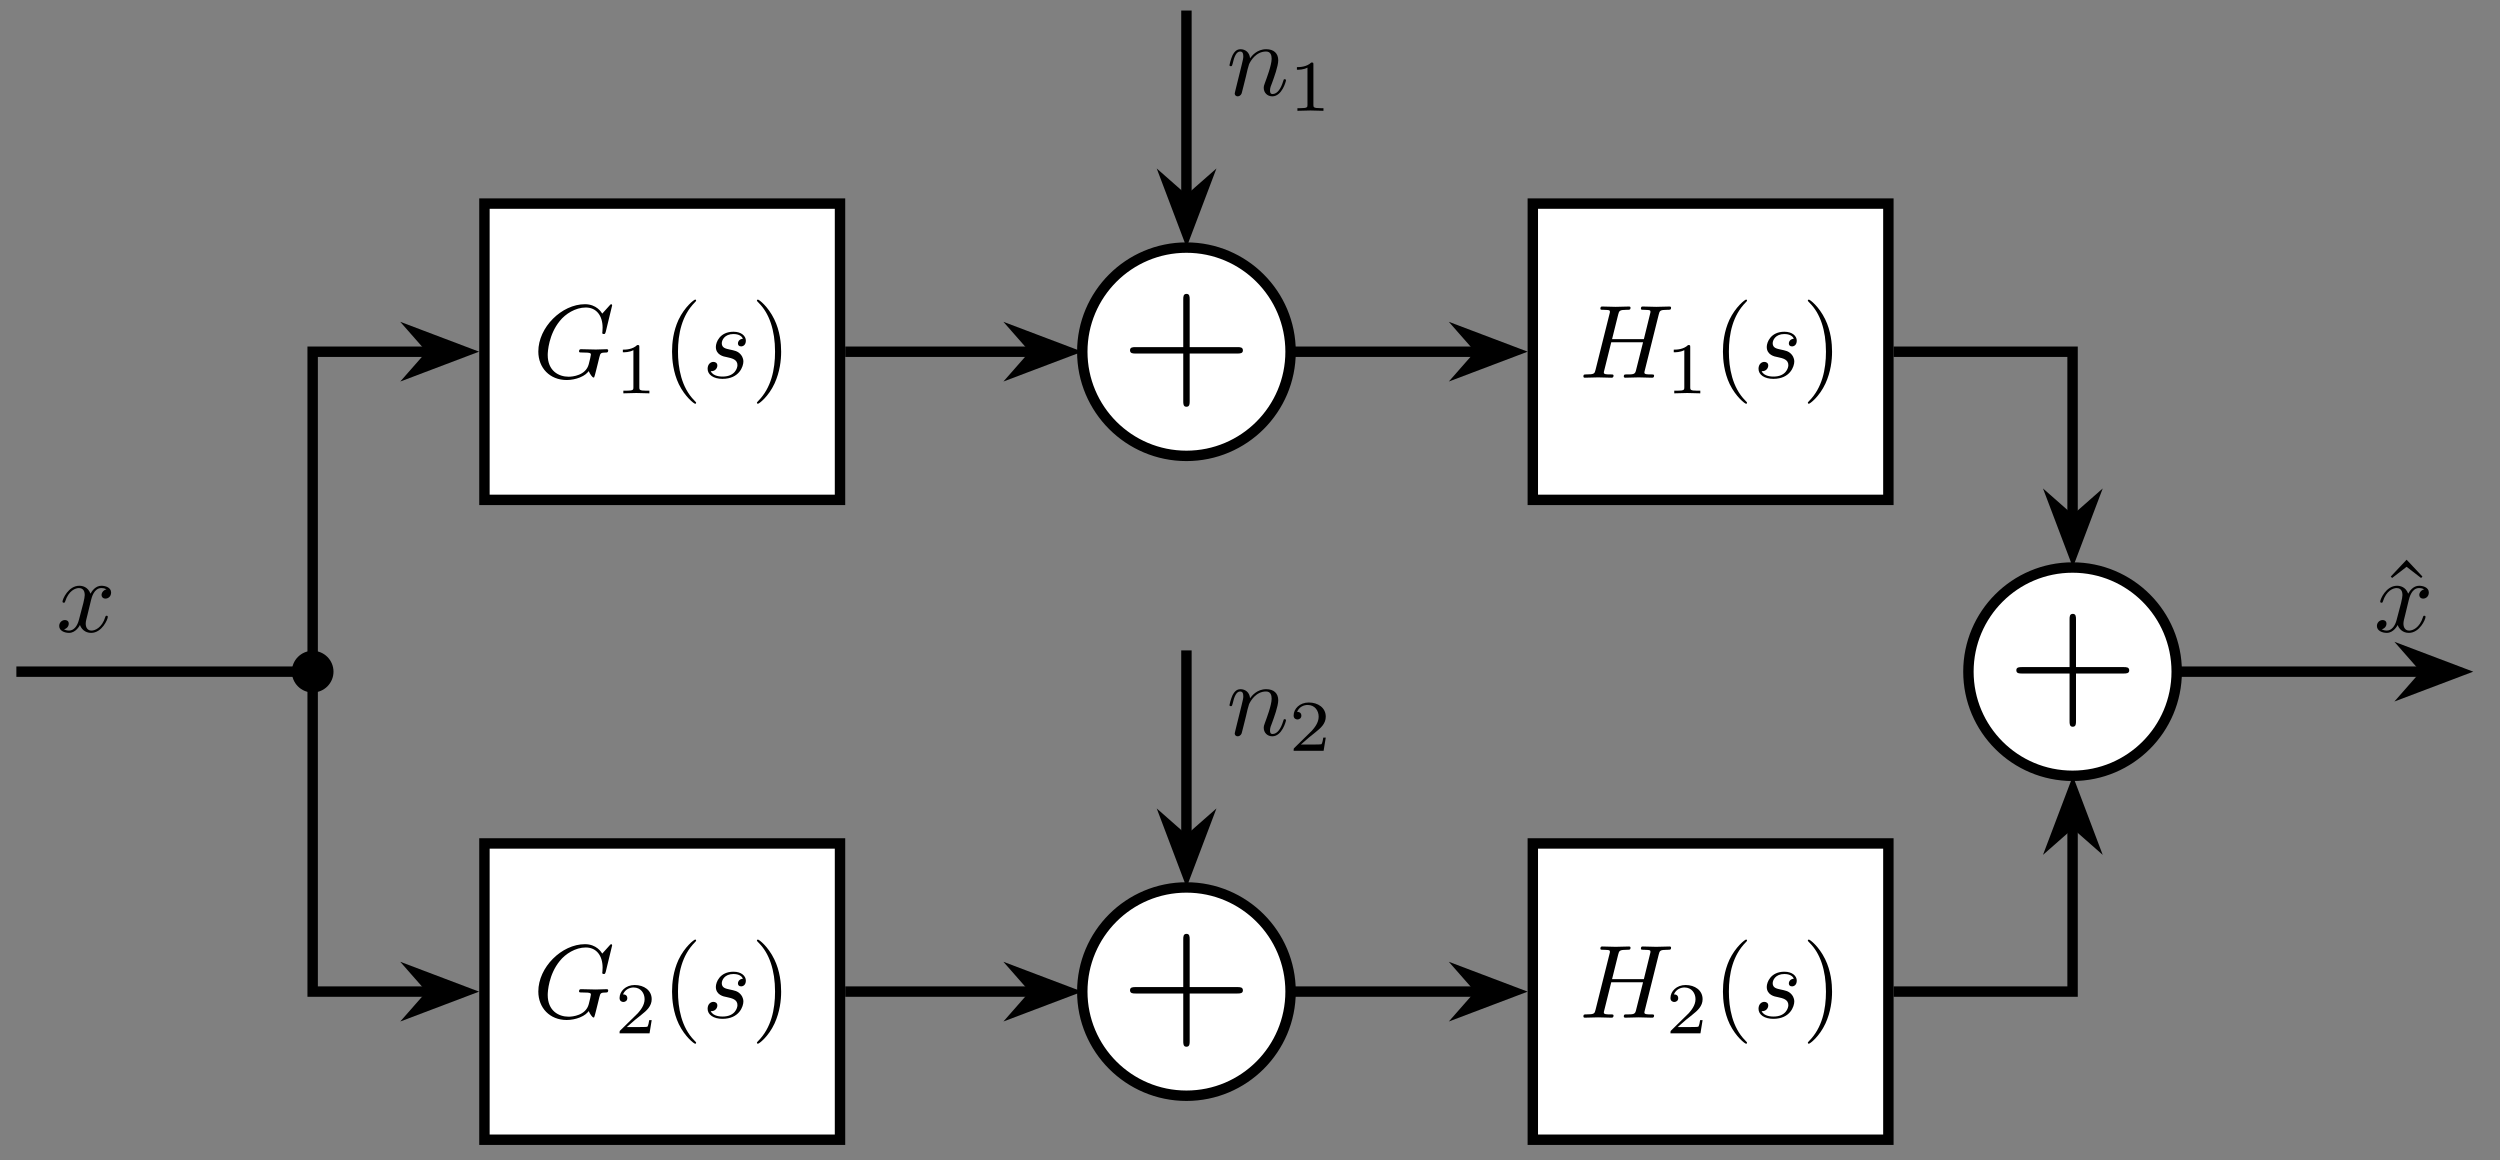 <?xml version="1.0" encoding="UTF-8"?>
<svg xmlns="http://www.w3.org/2000/svg" xmlns:xlink="http://www.w3.org/1999/xlink" width="237.01pt" height="110.02pt" viewBox="0 0 237.01 110.02" version="1.2">
<rect x="0" y="0" width="237.01" height="110.02" fill="#808080" stroke="none"/>
<defs>
<g>
<symbol overflow="visible" id="glyph0-0">
<path style="stroke:none;" d=""/>
</symbol>
<symbol overflow="visible" id="glyph0-1">
<path style="stroke:none;" d="M 7.125 -2.594 C 7.125 -2.656 7.078 -2.703 6.984 -2.703 C 6.766 -2.703 6.188 -2.672 5.953 -2.672 L 4.578 -2.703 C 4.484 -2.703 4.359 -2.703 4.359 -2.5 C 4.359 -2.391 4.438 -2.391 4.656 -2.391 C 4.656 -2.391 4.953 -2.391 5.188 -2.375 C 5.438 -2.344 5.484 -2.312 5.484 -2.188 C 5.484 -2.094 5.375 -1.656 5.281 -1.281 C 5 -0.203 3.719 -0.094 3.375 -0.094 C 2.422 -0.094 1.391 -0.656 1.391 -2.156 C 1.391 -2.469 1.484 -4.094 2.531 -5.375 C 3.062 -6.047 4.016 -6.656 5 -6.656 C 6 -6.656 6.594 -5.891 6.594 -4.75 C 6.594 -4.359 6.562 -4.344 6.562 -4.25 C 6.562 -4.141 6.672 -4.141 6.703 -4.141 C 6.828 -4.141 6.828 -4.172 6.891 -4.344 L 7.5 -6.859 C 7.5 -6.891 7.484 -6.969 7.391 -6.969 C 7.359 -6.969 7.359 -6.953 7.25 -6.844 L 6.562 -6.078 C 6.469 -6.219 6.016 -6.969 4.922 -6.969 C 2.719 -6.969 0.5 -4.781 0.5 -2.484 C 0.5 -0.922 1.594 0.219 3.188 0.219 C 3.625 0.219 4.062 0.125 4.422 -0.016 C 4.922 -0.219 5.109 -0.422 5.281 -0.625 C 5.375 -0.375 5.625 -0.016 5.734 -0.016 C 5.781 -0.016 5.797 -0.047 5.797 -0.047 C 5.812 -0.062 5.922 -0.438 5.969 -0.656 L 6.156 -1.406 C 6.188 -1.578 6.234 -1.75 6.281 -1.922 C 6.391 -2.359 6.406 -2.375 6.969 -2.391 C 7.016 -2.391 7.125 -2.406 7.125 -2.594 Z M 7.125 -2.594 "/>
</symbol>
<symbol overflow="visible" id="glyph0-2">
<path style="stroke:none;" d="M 3.906 -1.531 C 3.906 -1.891 3.719 -2.141 3.609 -2.25 C 3.344 -2.531 3.047 -2.578 2.609 -2.672 C 2.266 -2.75 1.859 -2.812 1.859 -3.266 C 1.859 -3.547 2.109 -4.141 2.969 -4.141 C 3.219 -4.141 3.719 -4.078 3.859 -3.688 C 3.578 -3.688 3.391 -3.469 3.391 -3.25 C 3.391 -3.109 3.469 -2.969 3.688 -2.969 C 3.906 -2.969 4.141 -3.125 4.141 -3.516 C 4.141 -3.953 3.719 -4.359 2.969 -4.359 C 1.672 -4.359 1.297 -3.359 1.297 -2.922 C 1.297 -2.156 2.031 -2 2.328 -1.953 C 2.828 -1.844 3.344 -1.734 3.344 -1.188 C 3.344 -0.938 3.125 -0.109 1.938 -0.109 C 1.797 -0.109 1.031 -0.109 0.812 -0.625 C 1.188 -0.578 1.438 -0.875 1.438 -1.156 C 1.438 -1.375 1.281 -1.5 1.062 -1.5 C 0.812 -1.5 0.516 -1.297 0.516 -0.844 C 0.516 -0.281 1.078 0.109 1.922 0.109 C 3.531 0.109 3.906 -1.094 3.906 -1.531 Z M 3.906 -1.531 "/>
</symbol>
<symbol overflow="visible" id="glyph0-3">
<path style="stroke:none;" d="M 7.094 -0.203 C 7.094 -0.312 7 -0.312 6.812 -0.312 C 6.453 -0.312 6.172 -0.312 6.172 -0.484 C 6.172 -0.547 6.188 -0.594 6.203 -0.656 L 7.531 -5.984 C 7.625 -6.344 7.641 -6.438 8.359 -6.438 C 8.625 -6.438 8.703 -6.438 8.703 -6.641 C 8.703 -6.75 8.594 -6.75 8.562 -6.75 L 7.297 -6.719 L 6.031 -6.75 C 5.938 -6.75 5.844 -6.75 5.844 -6.547 C 5.844 -6.438 5.922 -6.438 6.109 -6.438 C 6.109 -6.438 6.312 -6.438 6.484 -6.422 C 6.672 -6.406 6.75 -6.391 6.75 -6.266 C 6.75 -6.219 6.75 -6.203 6.719 -6.078 L 6.125 -3.656 L 3.109 -3.656 L 3.688 -5.984 C 3.781 -6.344 3.812 -6.438 4.516 -6.438 C 4.781 -6.438 4.859 -6.438 4.859 -6.641 C 4.859 -6.75 4.75 -6.75 4.719 -6.75 L 3.453 -6.719 L 2.188 -6.75 C 2.109 -6.75 2 -6.75 2 -6.547 C 2 -6.438 2.078 -6.438 2.266 -6.438 C 2.266 -6.438 2.484 -6.438 2.641 -6.422 C 2.828 -6.406 2.906 -6.391 2.906 -6.266 C 2.906 -6.219 2.906 -6.188 2.875 -6.078 L 1.547 -0.766 C 1.453 -0.391 1.438 -0.312 0.656 -0.312 C 0.469 -0.312 0.391 -0.312 0.391 -0.109 C 0.391 0 0.516 0 0.516 0 L 1.781 -0.031 L 2.406 -0.016 C 2.625 -0.016 2.844 0 3.047 0 C 3.125 0 3.25 0 3.25 -0.203 C 3.25 -0.312 3.156 -0.312 2.969 -0.312 C 2.609 -0.312 2.328 -0.312 2.328 -0.484 C 2.328 -0.547 2.344 -0.594 2.359 -0.656 L 3.031 -3.359 L 6.047 -3.359 L 5.359 -0.625 C 5.266 -0.312 5.078 -0.312 4.469 -0.312 C 4.312 -0.312 4.219 -0.312 4.219 -0.109 C 4.219 0 4.359 0 4.359 0 L 5.625 -0.031 L 6.25 -0.016 C 6.469 -0.016 6.688 0 6.891 0 C 6.969 0 7.094 0 7.094 -0.203 Z M 7.094 -0.203 "/>
</symbol>
<symbol overflow="visible" id="glyph0-4">
<path style="stroke:none;" d="M 4.891 -1.406 C 4.891 -1.516 4.812 -1.516 4.781 -1.516 C 4.688 -1.516 4.672 -1.469 4.656 -1.406 C 4.328 -0.344 3.656 -0.109 3.344 -0.109 C 2.953 -0.109 2.797 -0.422 2.797 -0.766 C 2.797 -0.984 2.859 -1.188 2.969 -1.625 L 3.297 -2.984 C 3.359 -3.234 3.578 -4.141 4.281 -4.141 C 4.328 -4.141 4.562 -4.141 4.766 -4.016 C 4.5 -3.969 4.297 -3.719 4.297 -3.484 C 4.297 -3.328 4.406 -3.141 4.672 -3.141 C 4.891 -3.141 5.203 -3.312 5.203 -3.719 C 5.203 -4.219 4.625 -4.359 4.281 -4.359 C 3.719 -4.359 3.375 -3.844 3.25 -3.609 C 3 -4.266 2.469 -4.359 2.188 -4.359 C 1.156 -4.359 0.594 -3.094 0.594 -2.844 C 0.594 -2.75 0.719 -2.75 0.719 -2.75 C 0.797 -2.75 0.812 -2.766 0.844 -2.859 C 1.172 -3.906 1.828 -4.141 2.156 -4.141 C 2.344 -4.141 2.703 -4.062 2.703 -3.484 C 2.703 -3.188 2.531 -2.516 2.156 -1.141 C 2 -0.516 1.656 -0.109 1.219 -0.109 C 1.172 -0.109 0.938 -0.109 0.734 -0.234 C 0.984 -0.281 1.188 -0.5 1.188 -0.766 C 1.188 -1.031 0.984 -1.109 0.828 -1.109 C 0.531 -1.109 0.281 -0.859 0.281 -0.547 C 0.281 -0.094 0.781 0.109 1.219 0.109 C 1.859 0.109 2.219 -0.578 2.25 -0.641 C 2.375 -0.281 2.719 0.109 3.312 0.109 C 4.328 0.109 4.891 -1.172 4.891 -1.406 Z M 4.891 -1.406 "/>
</symbol>
<symbol overflow="visible" id="glyph0-5">
<path style="stroke:none;" d="M 5.641 -1.406 C 5.641 -1.516 5.547 -1.516 5.516 -1.516 C 5.422 -1.516 5.422 -1.484 5.375 -1.328 C 5.172 -0.656 4.844 -0.109 4.359 -0.109 C 4.203 -0.109 4.125 -0.203 4.125 -0.438 C 4.125 -0.688 4.219 -0.922 4.312 -1.141 C 4.5 -1.656 4.906 -2.75 4.906 -3.312 C 4.906 -3.969 4.484 -4.359 3.766 -4.359 C 2.891 -4.359 2.406 -3.734 2.234 -3.5 C 2.188 -4.062 1.781 -4.359 1.328 -4.359 C 0.875 -4.359 0.688 -3.984 0.578 -3.797 C 0.422 -3.469 0.281 -2.891 0.281 -2.844 C 0.281 -2.75 0.406 -2.75 0.406 -2.75 C 0.5 -2.75 0.516 -2.75 0.578 -2.969 C 0.734 -3.672 0.938 -4.141 1.297 -4.141 C 1.484 -4.141 1.594 -4.016 1.594 -3.688 C 1.594 -3.484 1.562 -3.375 1.438 -2.859 L 0.875 -0.578 C 0.844 -0.438 0.781 -0.203 0.781 -0.156 C 0.781 0.016 0.922 0.109 1.062 0.109 C 1.188 0.109 1.359 0.031 1.438 -0.172 C 1.438 -0.188 1.562 -0.656 1.625 -0.906 L 1.844 -1.781 C 1.891 -2 1.953 -2.219 2 -2.453 L 2.141 -2.938 C 2.281 -3.25 2.797 -4.141 3.75 -4.141 C 4.188 -4.141 4.281 -3.781 4.281 -3.453 C 4.281 -2.844 3.797 -1.578 3.641 -1.156 C 3.547 -0.922 3.531 -0.812 3.531 -0.703 C 3.531 -0.234 3.875 0.109 4.344 0.109 C 5.266 0.109 5.641 -1.328 5.641 -1.406 Z M 5.641 -1.406 "/>
</symbol>
<symbol overflow="visible" id="glyph1-0">
<path style="stroke:none;" d=""/>
</symbol>
<symbol overflow="visible" id="glyph1-1">
<path style="stroke:none;" d="M 3.266 0 L 3.266 -0.25 L 3 -0.25 C 2.312 -0.25 2.312 -0.344 2.312 -0.562 L 2.312 -4.391 C 2.312 -4.578 2.297 -4.578 2.109 -4.578 C 1.672 -4.156 1.031 -4.141 0.75 -4.141 L 0.75 -3.891 C 0.922 -3.891 1.375 -3.891 1.75 -4.094 L 1.75 -0.562 C 1.75 -0.344 1.75 -0.25 1.062 -0.25 L 0.797 -0.25 L 0.797 0 L 2.031 -0.031 Z M 3.266 0 "/>
</symbol>
<symbol overflow="visible" id="glyph1-2">
<path style="stroke:none;" d="M 3.484 -1.25 L 3.25 -1.25 C 3.234 -1.109 3.156 -0.703 3.078 -0.625 C 3.016 -0.594 2.484 -0.594 2.391 -0.594 L 1.125 -0.594 C 1.844 -1.234 2.078 -1.422 2.5 -1.75 C 3.016 -2.156 3.484 -2.578 3.484 -3.234 C 3.484 -4.078 2.75 -4.578 1.875 -4.578 C 1.016 -4.578 0.438 -3.984 0.438 -3.344 C 0.438 -3 0.734 -2.969 0.797 -2.969 C 0.969 -2.969 1.172 -3.078 1.172 -3.328 C 1.172 -3.453 1.125 -3.688 0.766 -3.688 C 0.969 -4.188 1.438 -4.344 1.766 -4.344 C 2.453 -4.344 2.812 -3.797 2.812 -3.234 C 2.812 -2.641 2.391 -2.156 2.172 -1.906 L 0.5 -0.266 C 0.438 -0.203 0.438 -0.188 0.438 0 L 3.281 0 Z M 3.484 -1.25 "/>
</symbol>
<symbol overflow="visible" id="glyph2-0">
<path style="stroke:none;" d=""/>
</symbol>
<symbol overflow="visible" id="glyph2-1">
<path style="stroke:none;" d="M 3.266 2.375 C 3.266 2.344 3.266 2.328 3.094 2.156 C 1.859 0.906 1.547 -0.953 1.547 -2.469 C 1.547 -4.188 1.922 -5.906 3.141 -7.141 C 3.266 -7.266 3.266 -7.281 3.266 -7.312 C 3.266 -7.375 3.234 -7.406 3.172 -7.406 C 3.078 -7.406 2.188 -6.734 1.594 -5.484 C 1.094 -4.391 0.984 -3.297 0.984 -2.469 C 0.984 -1.703 1.094 -0.5 1.625 0.609 C 2.219 1.828 3.078 2.469 3.172 2.469 C 3.234 2.469 3.266 2.438 3.266 2.375 Z M 3.266 2.375 "/>
</symbol>
<symbol overflow="visible" id="glyph2-2">
<path style="stroke:none;" d="M 2.859 -2.469 C 2.859 -3.234 2.75 -4.438 2.203 -5.547 C 1.609 -6.766 0.766 -7.406 0.656 -7.406 C 0.609 -7.406 0.562 -7.359 0.562 -7.312 C 0.562 -7.281 0.562 -7.266 0.75 -7.078 C 1.719 -6.109 2.281 -4.531 2.281 -2.469 C 2.281 -0.781 1.922 0.953 0.688 2.203 C 0.562 2.328 0.562 2.344 0.562 2.375 C 0.562 2.422 0.609 2.469 0.656 2.469 C 0.766 2.469 1.656 1.797 2.234 0.547 C 2.734 -0.547 2.859 -1.641 2.859 -2.469 Z M 2.859 -2.469 "/>
</symbol>
<symbol overflow="visible" id="glyph2-3">
<path style="stroke:none;" d="M 3.969 -5.234 L 2.469 -6.828 L 0.969 -5.234 L 1.094 -5.094 L 2.469 -6.156 L 3.844 -5.094 Z M 3.969 -5.234 "/>
</symbol>
<symbol overflow="visible" id="glyph3-0">
<path style="stroke:none;" d=""/>
</symbol>
<symbol overflow="visible" id="glyph3-1">
<path style="stroke:none;" d="M 11.484 -4.25 C 11.484 -4.562 11.203 -4.562 10.953 -4.562 L 6.438 -4.562 L 6.438 -9.078 C 6.438 -9.312 6.438 -9.609 6.141 -9.609 C 5.828 -9.609 5.828 -9.328 5.828 -9.078 L 5.828 -4.562 L 1.312 -4.562 C 1.078 -4.562 0.781 -4.562 0.781 -4.266 C 0.781 -3.953 1.062 -3.953 1.312 -3.953 L 5.828 -3.953 L 5.828 0.562 C 5.828 0.797 5.828 1.094 6.125 1.094 C 6.438 1.094 6.438 0.812 6.438 0.562 L 6.438 -3.953 L 10.953 -3.953 C 11.188 -3.953 11.484 -3.953 11.484 -4.25 Z M 11.484 -4.25 "/>
</symbol>
</g>
<clipPath id="clip1">
  <path d="M 88 70 L 137 70 L 137 109.047 L 88 109.047 Z M 88 70 "/>
</clipPath>
<clipPath id="clip2">
  <path d="M 25 78 L 58 78 L 58 109.047 L 25 109.047 Z M 25 78 "/>
</clipPath>
<clipPath id="clip3">
  <path d="M 82 78 L 116 78 L 116 109.047 L 82 109.047 Z M 82 78 "/>
</clipPath>
<clipPath id="clip4">
  <path d="M 125 78 L 158 78 L 158 109.047 L 125 109.047 Z M 125 78 "/>
</clipPath>
<clipPath id="clip5">
  <path d="M 214 48 L 235.473 48 L 235.473 80 L 214 80 Z M 214 48 "/>
</clipPath>
</defs>
<g id="surface1">
<path style=" stroke:none;fill-rule:nonzero;fill:rgb(0%,0%,0%);fill-opacity:1;" d="M 31.617 63.676 C 31.617 62.586 30.73 61.699 29.641 61.699 C 28.551 61.699 27.668 62.586 27.668 63.676 C 27.668 64.766 28.551 65.652 29.641 65.652 C 30.73 65.652 31.617 64.766 31.617 63.676 Z M 31.617 63.676 "/>
<path style="fill-rule:nonzero;fill:rgb(100%,100%,100%);fill-opacity:1;stroke-width:0.996;stroke-linecap:butt;stroke-linejoin:miter;stroke:rgb(0%,0%,0%);stroke-opacity:1;stroke-miterlimit:10;" d="M 16.433 16.434 L 50.448 16.434 L 50.448 44.778 L 16.433 44.778 Z M 16.433 16.434 " transform="matrix(0.991,0,0,-0.991,29.642,63.676)"/>
<g style="fill:rgb(0%,0%,0%);fill-opacity:1;">
  <use xlink:href="#glyph0-1" x="50.535" y="35.809"/>
</g>
<g style="fill:rgb(0%,0%,0%);fill-opacity:1;">
  <use xlink:href="#glyph1-1" x="58.299" y="37.29"/>
</g>
<g style="fill:rgb(0%,0%,0%);fill-opacity:1;">
  <use xlink:href="#glyph2-1" x="62.729" y="35.809"/>
</g>
<g style="fill:rgb(0%,0%,0%);fill-opacity:1;">
  <use xlink:href="#glyph0-2" x="66.569" y="35.809"/>
</g>
<g style="fill:rgb(0%,0%,0%);fill-opacity:1;">
  <use xlink:href="#glyph2-2" x="71.197" y="35.809"/>
</g>
<path style="fill-rule:nonzero;fill:rgb(100%,100%,100%);fill-opacity:1;stroke-width:0.996;stroke-linecap:butt;stroke-linejoin:miter;stroke:rgb(0%,0%,0%);stroke-opacity:1;stroke-miterlimit:10;" d="M 16.433 -44.778 L 50.448 -44.778 L 50.448 -16.434 L 16.433 -16.434 Z M 16.433 -44.778 " transform="matrix(0.991,0,0,-0.991,29.642,63.676)"/>
<g style="fill:rgb(0%,0%,0%);fill-opacity:1;">
  <use xlink:href="#glyph0-1" x="50.535" y="96.481"/>
</g>
<g style="fill:rgb(0%,0%,0%);fill-opacity:1;">
  <use xlink:href="#glyph1-2" x="58.299" y="97.961"/>
</g>
<g style="fill:rgb(0%,0%,0%);fill-opacity:1;">
  <use xlink:href="#glyph2-1" x="62.729" y="96.481"/>
</g>
<g style="fill:rgb(0%,0%,0%);fill-opacity:1;">
  <use xlink:href="#glyph0-2" x="66.569" y="96.481"/>
</g>
<g style="fill:rgb(0%,0%,0%);fill-opacity:1;">
  <use xlink:href="#glyph2-2" x="71.197" y="96.481"/>
</g>
<path style="fill-rule:nonzero;fill:rgb(100%,100%,100%);fill-opacity:1;stroke-width:0.996;stroke-linecap:butt;stroke-linejoin:miter;stroke:rgb(0%,0%,0%);stroke-opacity:1;stroke-miterlimit:10;" d="M 93.552 30.606 C 93.552 36.108 89.09 40.569 83.589 40.569 C 78.083 40.569 73.626 36.108 73.626 30.606 C 73.626 25.104 78.083 20.643 83.589 20.643 C 89.09 20.643 93.552 25.104 93.552 30.606 Z M 93.552 30.606 " transform="matrix(0.991,0,0,-0.991,29.642,63.676)"/>
<g style="fill:rgb(0%,0%,0%);fill-opacity:1;">
  <use xlink:href="#glyph3-1" x="106.349" y="37.469"/>
</g>
<path style=" stroke:none;fill-rule:nonzero;fill:rgb(100%,100%,100%);fill-opacity:1;" d="M 122.367 94.012 C 122.367 88.559 117.945 84.137 112.492 84.137 C 107.035 84.137 102.617 88.559 102.617 94.012 C 102.617 99.465 107.035 103.887 112.492 103.887 C 117.945 103.887 122.367 99.465 122.367 94.012 Z M 122.367 94.012 "/>
<g clip-path="url(#clip1)" clip-rule="nonzero">
<path style="fill:none;stroke-width:0.996;stroke-linecap:butt;stroke-linejoin:miter;stroke:rgb(0%,0%,0%);stroke-opacity:1;stroke-miterlimit:10;" d="M 93.552 -30.606 C 93.552 -25.104 89.09 -20.643 83.589 -20.643 C 78.083 -20.643 73.626 -25.104 73.626 -30.606 C 73.626 -36.108 78.083 -40.569 83.589 -40.569 C 89.09 -40.569 93.552 -36.108 93.552 -30.606 Z M 93.552 -30.606 " transform="matrix(0.991,0,0,-0.991,29.642,63.676)"/>
</g>
<g style="fill:rgb(0%,0%,0%);fill-opacity:1;">
  <use xlink:href="#glyph3-1" x="106.349" y="98.141"/>
</g>
<path style="fill-rule:nonzero;fill:rgb(100%,100%,100%);fill-opacity:1;stroke-width:0.996;stroke-linecap:butt;stroke-linejoin:miter;stroke:rgb(0%,0%,0%);stroke-opacity:1;stroke-miterlimit:10;" d="M 116.725 16.434 L 150.74 16.434 L 150.74 44.778 L 116.725 44.778 Z M 116.725 16.434 " transform="matrix(0.991,0,0,-0.991,29.642,63.676)"/>
<g style="fill:rgb(0%,0%,0%);fill-opacity:1;">
  <use xlink:href="#glyph0-3" x="149.721" y="35.809"/>
</g>
<g style="fill:rgb(0%,0%,0%);fill-opacity:1;">
  <use xlink:href="#glyph1-1" x="157.929" y="37.29"/>
</g>
<g style="fill:rgb(0%,0%,0%);fill-opacity:1;">
  <use xlink:href="#glyph2-1" x="162.358" y="35.809"/>
</g>
<g style="fill:rgb(0%,0%,0%);fill-opacity:1;">
  <use xlink:href="#glyph0-2" x="166.199" y="35.809"/>
</g>
<g style="fill:rgb(0%,0%,0%);fill-opacity:1;">
  <use xlink:href="#glyph2-2" x="170.828" y="35.809"/>
</g>
<path style="fill-rule:nonzero;fill:rgb(100%,100%,100%);fill-opacity:1;stroke-width:0.996;stroke-linecap:butt;stroke-linejoin:miter;stroke:rgb(0%,0%,0%);stroke-opacity:1;stroke-miterlimit:10;" d="M 116.725 -44.778 L 150.74 -44.778 L 150.74 -16.434 L 116.725 -16.434 Z M 116.725 -44.778 " transform="matrix(0.991,0,0,-0.991,29.642,63.676)"/>
<g style="fill:rgb(0%,0%,0%);fill-opacity:1;">
  <use xlink:href="#glyph0-3" x="149.721" y="96.481"/>
</g>
<g style="fill:rgb(0%,0%,0%);fill-opacity:1;">
  <use xlink:href="#glyph1-2" x="157.929" y="97.961"/>
</g>
<g style="fill:rgb(0%,0%,0%);fill-opacity:1;">
  <use xlink:href="#glyph2-1" x="162.358" y="96.481"/>
</g>
<g style="fill:rgb(0%,0%,0%);fill-opacity:1;">
  <use xlink:href="#glyph0-2" x="166.199" y="96.481"/>
</g>
<g style="fill:rgb(0%,0%,0%);fill-opacity:1;">
  <use xlink:href="#glyph2-2" x="170.828" y="96.481"/>
</g>
<path style="fill-rule:nonzero;fill:rgb(100%,100%,100%);fill-opacity:1;stroke-width:0.996;stroke-linecap:butt;stroke-linejoin:miter;stroke:rgb(0%,0%,0%);stroke-opacity:1;stroke-miterlimit:10;" d="M 178.323 0 C 178.323 5.502 173.862 9.963 168.361 9.963 C 162.859 9.963 158.398 5.502 158.398 0 C 158.398 -5.502 162.859 -9.963 168.361 -9.963 C 173.862 -9.963 178.323 -5.502 178.323 0 Z M 178.323 0 " transform="matrix(0.991,0,0,-0.991,29.642,63.676)"/>
<g style="fill:rgb(0%,0%,0%);fill-opacity:1;">
  <use xlink:href="#glyph3-1" x="190.375" y="67.805"/>
</g>
<path style="fill:none;stroke-width:0.996;stroke-linecap:butt;stroke-linejoin:miter;stroke:rgb(0%,0%,0%);stroke-opacity:1;stroke-miterlimit:10;" d="M -28.345 0 L -0.001 0 " transform="matrix(0.991,0,0,-0.991,29.642,63.676)"/>
<g style="fill:rgb(0%,0%,0%);fill-opacity:1;">
  <use xlink:href="#glyph0-4" x="5.33" y="59.891"/>
</g>
<path style="fill:none;stroke-width:0.996;stroke-linecap:butt;stroke-linejoin:miter;stroke:rgb(0%,0%,0%);stroke-opacity:1;stroke-miterlimit:10;" d="M -0.001 0 L -0.001 30.606 L 11.302 30.606 " transform="matrix(0.991,0,0,-0.991,29.642,63.676)"/>
<path style="fill-rule:nonzero;fill:rgb(0%,0%,0%);fill-opacity:1;stroke-width:0.996;stroke-linecap:butt;stroke-linejoin:miter;stroke:rgb(0%,0%,0%);stroke-opacity:1;stroke-miterlimit:10;" d="M 6.051 0 L 1.61 1.683 L 3.088 0 L 1.61 -1.683 Z M 6.051 0 " transform="matrix(0.991,0,0,-0.991,38.029,33.34)"/>
<path style="fill:none;stroke-width:0.996;stroke-linecap:butt;stroke-linejoin:miter;stroke:rgb(0%,0%,0%);stroke-opacity:1;stroke-miterlimit:10;" d="M -0.001 0 L -0.001 -30.606 L 11.302 -30.606 " transform="matrix(0.991,0,0,-0.991,29.642,63.676)"/>
<path style=" stroke:none;fill-rule:nonzero;fill:rgb(0%,0%,0%);fill-opacity:1;" d="M 44.027 94.012 L 39.625 92.344 L 41.09 94.012 L 39.625 95.68 Z M 44.027 94.012 "/>
<g clip-path="url(#clip2)" clip-rule="nonzero">
<path style="fill:none;stroke-width:0.996;stroke-linecap:butt;stroke-linejoin:miter;stroke:rgb(0%,0%,0%);stroke-opacity:1;stroke-miterlimit:10;" d="M 6.051 -0 L 1.61 1.683 L 3.088 -0 L 1.61 -1.683 Z M 6.051 -0 " transform="matrix(0.991,0,0,-0.991,38.029,94.012)"/>
</g>
<path style="fill:none;stroke-width:0.996;stroke-linecap:butt;stroke-linejoin:miter;stroke:rgb(0%,0%,0%);stroke-opacity:1;stroke-miterlimit:10;" d="M 50.949 30.606 L 68.991 30.606 " transform="matrix(0.991,0,0,-0.991,29.642,63.676)"/>
<path style="fill-rule:nonzero;fill:rgb(0%,0%,0%);fill-opacity:1;stroke-width:0.996;stroke-linecap:butt;stroke-linejoin:miter;stroke:rgb(0%,0%,0%);stroke-opacity:1;stroke-miterlimit:10;" d="M 6.055 0 L 1.609 1.683 L 3.087 0 L 1.609 -1.683 Z M 6.055 0 " transform="matrix(0.991,0,0,-0.991,95.21,33.34)"/>
<path style="fill:none;stroke-width:0.996;stroke-linecap:butt;stroke-linejoin:miter;stroke:rgb(0%,0%,0%);stroke-opacity:1;stroke-miterlimit:10;" d="M 50.949 -30.606 L 68.991 -30.606 " transform="matrix(0.991,0,0,-0.991,29.642,63.676)"/>
<path style=" stroke:none;fill-rule:nonzero;fill:rgb(0%,0%,0%);fill-opacity:1;" d="M 101.211 94.012 L 96.805 92.344 L 98.27 94.012 L 96.805 95.68 Z M 101.211 94.012 "/>
<g clip-path="url(#clip3)" clip-rule="nonzero">
<path style="fill:none;stroke-width:0.996;stroke-linecap:butt;stroke-linejoin:miter;stroke:rgb(0%,0%,0%);stroke-opacity:1;stroke-miterlimit:10;" d="M 6.055 -0 L 1.609 1.683 L 3.087 -0 L 1.609 -1.683 Z M 6.055 -0 " transform="matrix(0.991,0,0,-0.991,95.21,94.012)"/>
</g>
<path style="fill:none;stroke-width:0.996;stroke-linecap:butt;stroke-linejoin:miter;stroke:rgb(0%,0%,0%);stroke-opacity:1;stroke-miterlimit:10;" d="M 83.589 45.204 L 83.589 63.246 " transform="matrix(0.991,0,0,-0.991,29.642,63.676)"/>
<path style="fill-rule:nonzero;fill:rgb(0%,0%,0%);fill-opacity:1;stroke-width:0.996;stroke-linecap:butt;stroke-linejoin:miter;stroke:rgb(0%,0%,0%);stroke-opacity:1;stroke-miterlimit:10;" d="M 6.053 0.001 L 1.608 1.684 L 3.089 0.001 L 1.608 -1.681 Z M 6.053 0.001 " transform="matrix(0,0.991,0.991,0,112.491,16.059)"/>
<g style="fill:rgb(0%,0%,0%);fill-opacity:1;">
  <use xlink:href="#glyph0-5" x="116.276" y="9.025"/>
</g>
<g style="fill:rgb(0%,0%,0%);fill-opacity:1;">
  <use xlink:href="#glyph1-1" x="122.203" y="10.505"/>
</g>
<path style="fill:none;stroke-width:0.996;stroke-linecap:butt;stroke-linejoin:miter;stroke:rgb(0%,0%,0%);stroke-opacity:1;stroke-miterlimit:10;" d="M 83.589 -16.008 L 83.589 2.034 " transform="matrix(0.991,0,0,-0.991,29.642,63.676)"/>
<path style="fill-rule:nonzero;fill:rgb(0%,0%,0%);fill-opacity:1;stroke-width:0.996;stroke-linecap:butt;stroke-linejoin:miter;stroke:rgb(0%,0%,0%);stroke-opacity:1;stroke-miterlimit:10;" d="M 6.053 0.001 L 1.608 1.684 L 3.089 0.001 L 1.608 -1.681 Z M 6.053 0.001 " transform="matrix(0,0.991,0.991,0,112.491,76.731)"/>
<g style="fill:rgb(0%,0%,0%);fill-opacity:1;">
  <use xlink:href="#glyph0-5" x="116.276" y="69.696"/>
</g>
<g style="fill:rgb(0%,0%,0%);fill-opacity:1;">
  <use xlink:href="#glyph1-2" x="122.203" y="71.177"/>
</g>
<path style="fill:none;stroke-width:0.996;stroke-linecap:butt;stroke-linejoin:miter;stroke:rgb(0%,0%,0%);stroke-opacity:1;stroke-miterlimit:10;" d="M 93.552 30.606 L 111.594 30.606 " transform="matrix(0.991,0,0,-0.991,29.642,63.676)"/>
<path style="fill-rule:nonzero;fill:rgb(0%,0%,0%);fill-opacity:1;stroke-width:0.996;stroke-linecap:butt;stroke-linejoin:miter;stroke:rgb(0%,0%,0%);stroke-opacity:1;stroke-miterlimit:10;" d="M 6.054 0 L 1.609 1.683 L 3.087 0 L 1.609 -1.683 Z M 6.054 0 " transform="matrix(0.991,0,0,-0.991,137.437,33.34)"/>
<path style="fill:none;stroke-width:0.996;stroke-linecap:butt;stroke-linejoin:miter;stroke:rgb(0%,0%,0%);stroke-opacity:1;stroke-miterlimit:10;" d="M 93.552 -30.606 L 111.594 -30.606 " transform="matrix(0.991,0,0,-0.991,29.642,63.676)"/>
<path style=" stroke:none;fill-rule:nonzero;fill:rgb(0%,0%,0%);fill-opacity:1;" d="M 143.438 94.012 L 139.031 92.344 L 140.496 94.012 L 139.031 95.68 Z M 143.438 94.012 "/>
<g clip-path="url(#clip4)" clip-rule="nonzero">
<path style="fill:none;stroke-width:0.996;stroke-linecap:butt;stroke-linejoin:miter;stroke:rgb(0%,0%,0%);stroke-opacity:1;stroke-miterlimit:10;" d="M 6.054 -0 L 1.609 1.683 L 3.087 -0 L 1.609 -1.683 Z M 6.054 -0 " transform="matrix(0.991,0,0,-0.991,137.437,94.012)"/>
</g>
<path style="fill:none;stroke-width:0.996;stroke-linecap:butt;stroke-linejoin:miter;stroke:rgb(0%,0%,0%);stroke-opacity:1;stroke-miterlimit:10;" d="M 151.241 30.606 L 168.361 30.606 L 168.361 14.598 " transform="matrix(0.991,0,0,-0.991,29.642,63.676)"/>
<path style="fill-rule:nonzero;fill:rgb(0%,0%,0%);fill-opacity:1;stroke-width:0.996;stroke-linecap:butt;stroke-linejoin:miter;stroke:rgb(0%,0%,0%);stroke-opacity:1;stroke-miterlimit:10;" d="M 6.053 -0 L 1.608 1.682 L 3.089 -0 L 1.608 -1.683 Z M 6.053 -0 " transform="matrix(0,0.991,0.991,0,196.516,46.395)"/>
<path style="fill:none;stroke-width:0.996;stroke-linecap:butt;stroke-linejoin:miter;stroke:rgb(0%,0%,0%);stroke-opacity:1;stroke-miterlimit:10;" d="M 151.241 -30.606 L 168.361 -30.606 L 168.361 -14.598 " transform="matrix(0.991,0,0,-0.991,29.642,63.676)"/>
<path style="fill-rule:nonzero;fill:rgb(0%,0%,0%);fill-opacity:1;stroke-width:0.996;stroke-linecap:butt;stroke-linejoin:miter;stroke:rgb(0%,0%,0%);stroke-opacity:1;stroke-miterlimit:10;" d="M 6.053 0 L 1.608 1.683 L 3.089 0 L 1.608 -1.682 Z M 6.053 0 " transform="matrix(0,-0.991,-0.991,0,196.516,80.957)"/>
<path style="fill:none;stroke-width:0.996;stroke-linecap:butt;stroke-linejoin:miter;stroke:rgb(0%,0%,0%);stroke-opacity:1;stroke-miterlimit:10;" d="M 178.323 0 L 202.037 0 " transform="matrix(0.991,0,0,-0.991,29.642,63.676)"/>
<path style=" stroke:none;fill-rule:nonzero;fill:rgb(0%,0%,0%);fill-opacity:1;" d="M 233.082 63.676 L 228.676 62.008 L 230.141 63.676 L 228.676 65.344 Z M 233.082 63.676 "/>
<g clip-path="url(#clip5)" clip-rule="nonzero">
<path style="fill:none;stroke-width:0.996;stroke-linecap:butt;stroke-linejoin:miter;stroke:rgb(0%,0%,0%);stroke-opacity:1;stroke-miterlimit:10;" d="M 6.054 0 L 1.609 1.683 L 3.087 0 L 1.609 -1.683 Z M 6.054 0 " transform="matrix(0.991,0,0,-0.991,227.081,63.676)"/>
</g>
<g style="fill:rgb(0%,0%,0%);fill-opacity:1;">
  <use xlink:href="#glyph2-3" x="225.686" y="59.891"/>
</g>
<g style="fill:rgb(0%,0%,0%);fill-opacity:1;">
  <use xlink:href="#glyph0-4" x="225.059" y="59.891"/>
</g>
</g>
</svg>
